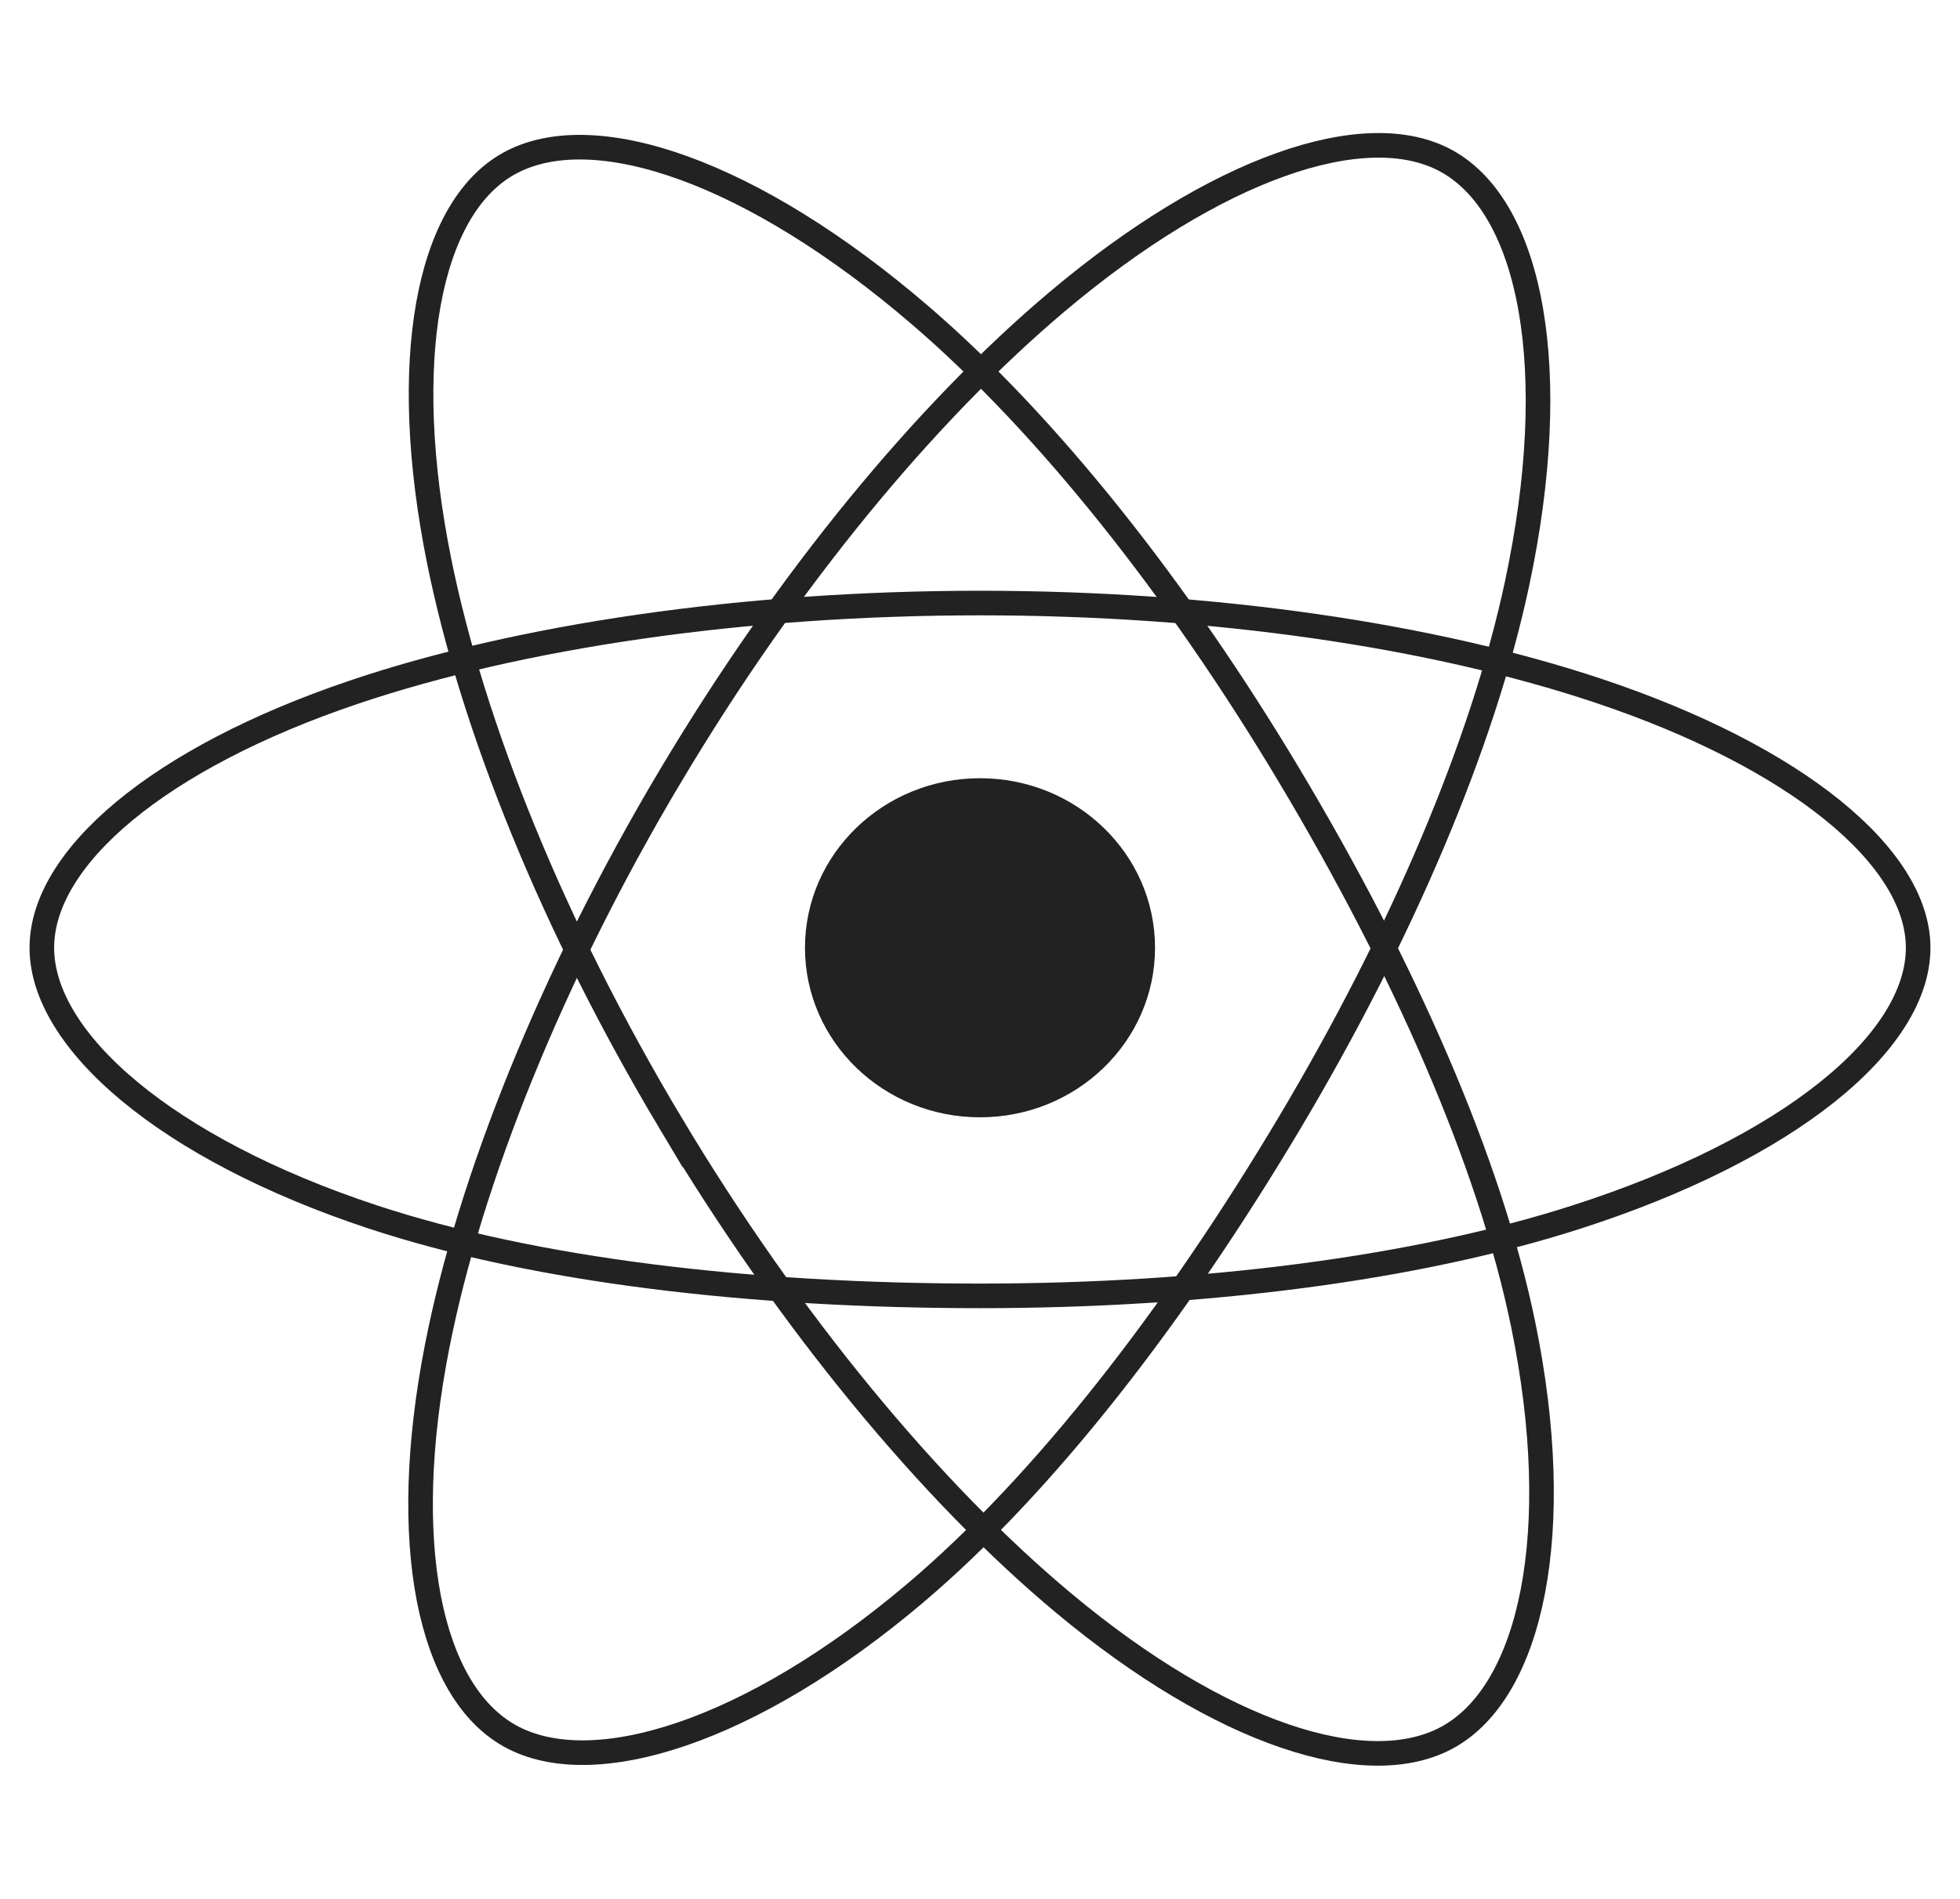 <svg width="797" height="772" viewBox="0 0 797 772" fill="none" xmlns="http://www.w3.org/2000/svg">
<path d="M398.503 454.299C437.809 454.299 469.673 423.435 469.673 385.362C469.673 347.289 437.809 316.424 398.503 316.424C359.197 316.424 327.333 347.289 327.333 385.362C327.333 423.435 359.197 454.299 398.503 454.299Z" fill="#222222"/>
<path fill-rule="evenodd" clip-rule="evenodd" d="M398.504 245.198C494.06 245.198 582.828 258.479 649.759 280.798C730.401 307.69 779.983 348.452 779.983 385.362C779.983 423.825 727.436 467.129 640.837 494.921C575.366 515.932 489.211 526.901 398.504 526.901C305.505 526.901 217.441 516.605 151.232 494.69C67.466 466.957 17.012 423.092 17.012 385.362C17.012 348.752 64.353 308.305 143.862 281.454C211.043 258.766 302.003 245.198 398.492 245.198H398.504Z" stroke="#222222" stroke-width="10"/>
<path fill-rule="evenodd" clip-rule="evenodd" d="M272.536 315.684C320.274 235.504 376.495 167.654 429.894 122.642C494.23 68.409 555.455 47.17 588.463 65.607C622.862 84.822 635.338 150.55 616.931 237.097C603.028 302.532 569.783 380.301 524.469 456.413C478.007 534.449 424.808 603.201 372.137 647.795C305.488 704.229 241.053 724.652 207.31 705.802C174.567 687.526 162.046 627.585 177.754 547.454C191.025 479.749 224.331 396.646 272.52 315.682L272.536 315.684Z" stroke="#222222" stroke-width="10"/>
<path fill-rule="evenodd" clip-rule="evenodd" d="M272.655 456.618C224.782 376.529 192.189 295.447 178.584 228.157C162.207 147.081 173.786 85.093 206.764 66.602C241.13 47.331 306.148 69.686 374.364 128.357C425.941 172.715 478.903 239.44 524.349 315.48C570.944 393.441 605.866 472.423 619.451 538.894C636.641 623.011 622.728 687.281 589.016 706.184C556.306 724.527 496.449 705.107 432.623 651.905C378.696 606.956 321 537.502 272.655 456.616V456.618Z" stroke="#222222" stroke-width="10"/>
</svg>
